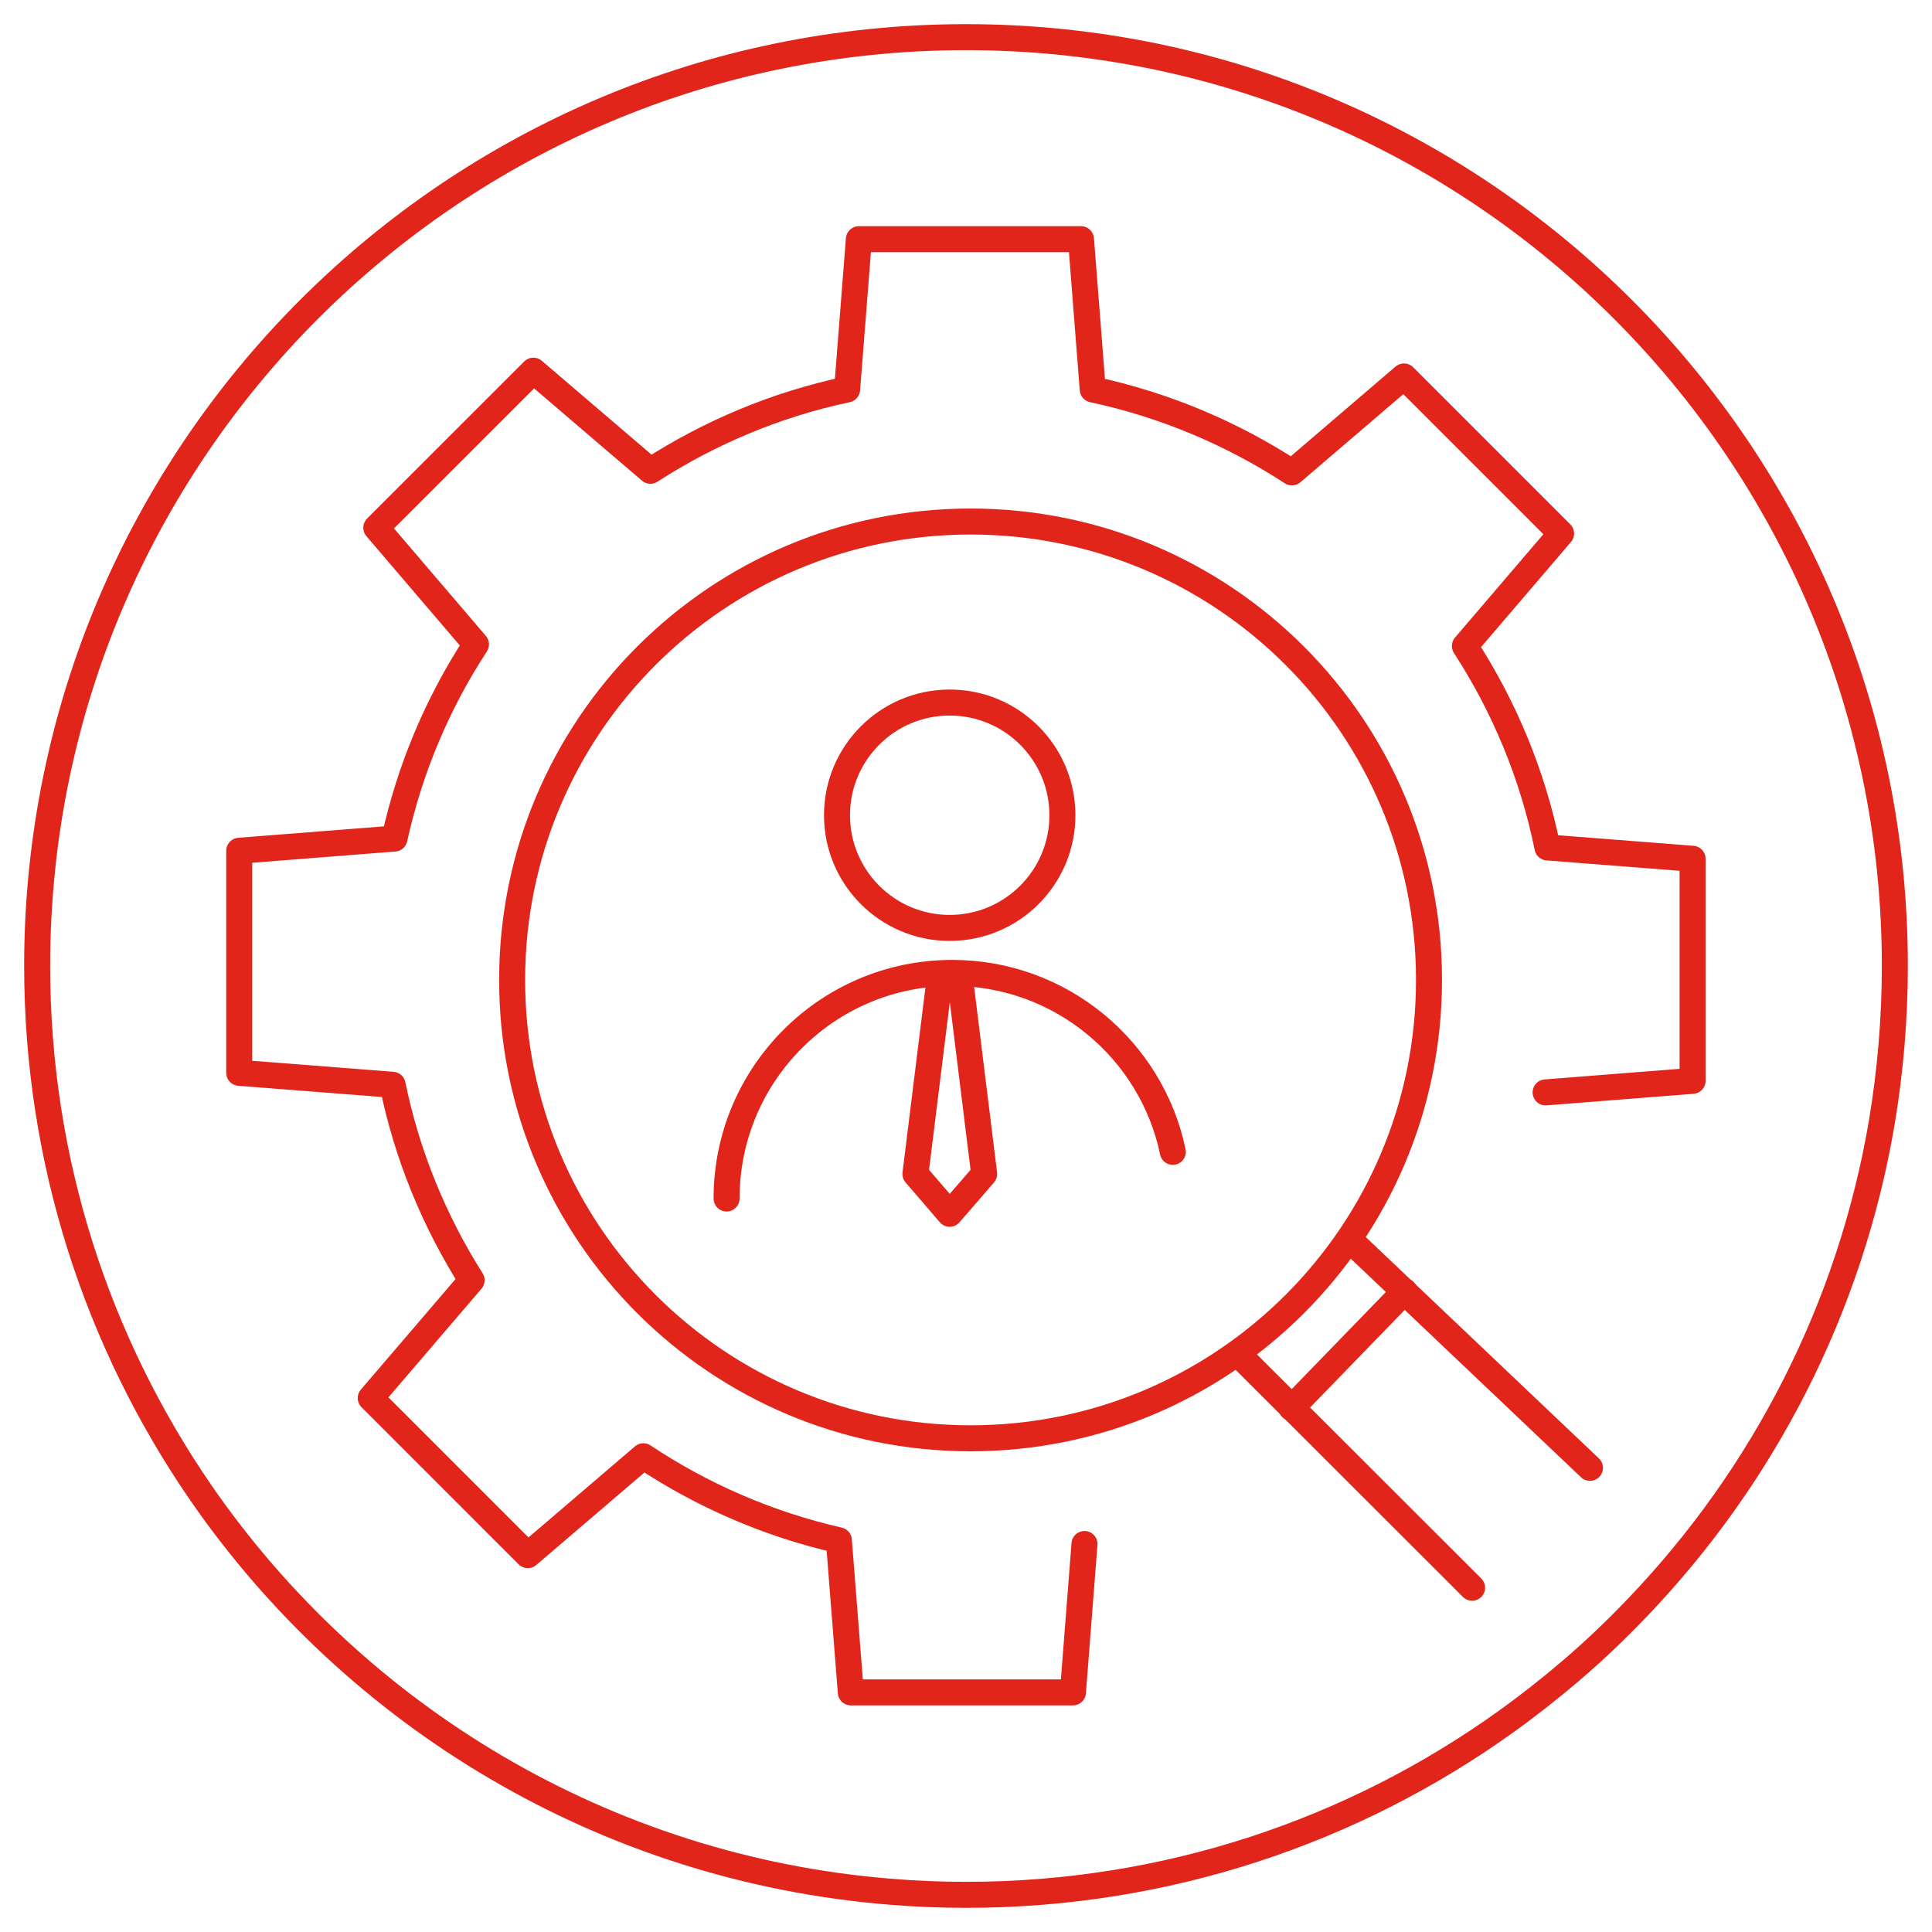 <svg width="52" height="52" viewBox="0 0 52 52" fill="none" xmlns="http://www.w3.org/2000/svg">
<path d="M51 25.997C51 27.43 50.878 28.836 50.65 30.202C49.8 35.224 47.45 39.74 44.072 43.267C43.511 43.856 42.917 44.423 42.294 44.956C41.722 45.445 41.128 45.912 40.517 46.35C36.428 49.278 31.411 51 26 51C25.322 51 24.644 50.972 23.978 50.917C16.272 50.3 9.556 46.189 5.406 40.179C2.628 36.141 1 31.263 1 25.997C1 12.193 12.194 1 26 1C39.806 1 51 12.193 51 25.997Z" stroke="#E1251B" stroke-width="0.7" stroke-linecap="round" stroke-linejoin="round"/>
<path d="M41.6 29.402L45.556 29.091V23.114L41.65 22.809C41.25 20.842 40.483 19.015 39.428 17.387L42.017 14.36L37.789 10.132L34.772 12.715C33.161 11.666 31.356 10.899 29.411 10.482L29.095 6.438H23.117L22.8 10.482C20.883 10.888 19.1 11.643 17.506 12.671L14.356 9.977L10.128 14.204L12.811 17.343C11.783 18.915 11.033 20.681 10.617 22.57L6.439 22.898V28.875L10.567 29.197C10.956 31.097 11.689 32.869 12.694 34.458L9.978 37.629L14.206 41.857L17.317 39.196C18.895 40.246 20.672 41.023 22.578 41.457L22.9 45.551H28.878L29.189 41.557" stroke="#E1251B" stroke-width="0.7" stroke-linecap="round" stroke-linejoin="round"/>
<path d="M26.123 38.712C19.311 38.712 13.784 33.191 13.784 26.375C13.784 19.559 19.306 14.037 26.123 14.037C32.939 14.037 38.462 19.559 38.462 26.375C38.462 33.191 32.939 38.712 26.123 38.712Z" stroke="#E1251B" stroke-width="0.7" stroke-linecap="round" stroke-linejoin="round"/>
<path d="M42.794 39.507L36.322 33.363" stroke="#E1251B" stroke-width="0.7" stroke-linecap="round" stroke-linejoin="round"/>
<path d="M33.306 36.424L39.622 42.734" stroke="#E1251B" stroke-width="0.7" stroke-linecap="round" stroke-linejoin="round"/>
<path d="M25.561 24.975C27.236 24.975 28.595 23.617 28.595 21.942C28.595 20.267 27.236 18.909 25.561 18.909C23.886 18.909 22.528 20.267 22.528 21.942C22.528 23.617 23.886 24.975 25.561 24.975Z" stroke="#E1251B" stroke-width="0.7" stroke-linecap="round" stroke-linejoin="round"/>
<path d="M19.556 32.258C19.556 28.908 22.272 26.186 25.628 26.186C28.55 26.186 30.995 28.253 31.567 31.002" stroke="#E1251B" stroke-width="0.7" stroke-linecap="round" stroke-linejoin="round"/>
<path d="M25.823 26.214L26.489 31.597L25.561 32.669L24.639 31.597L25.306 26.214" stroke="#E1251B" stroke-width="0.7" stroke-linecap="round" stroke-linejoin="round"/>
<path d="M34.761 37.896L37.806 34.757" stroke="#E1251B" stroke-width="0.7" stroke-linecap="round" stroke-linejoin="round"/>
</svg>
